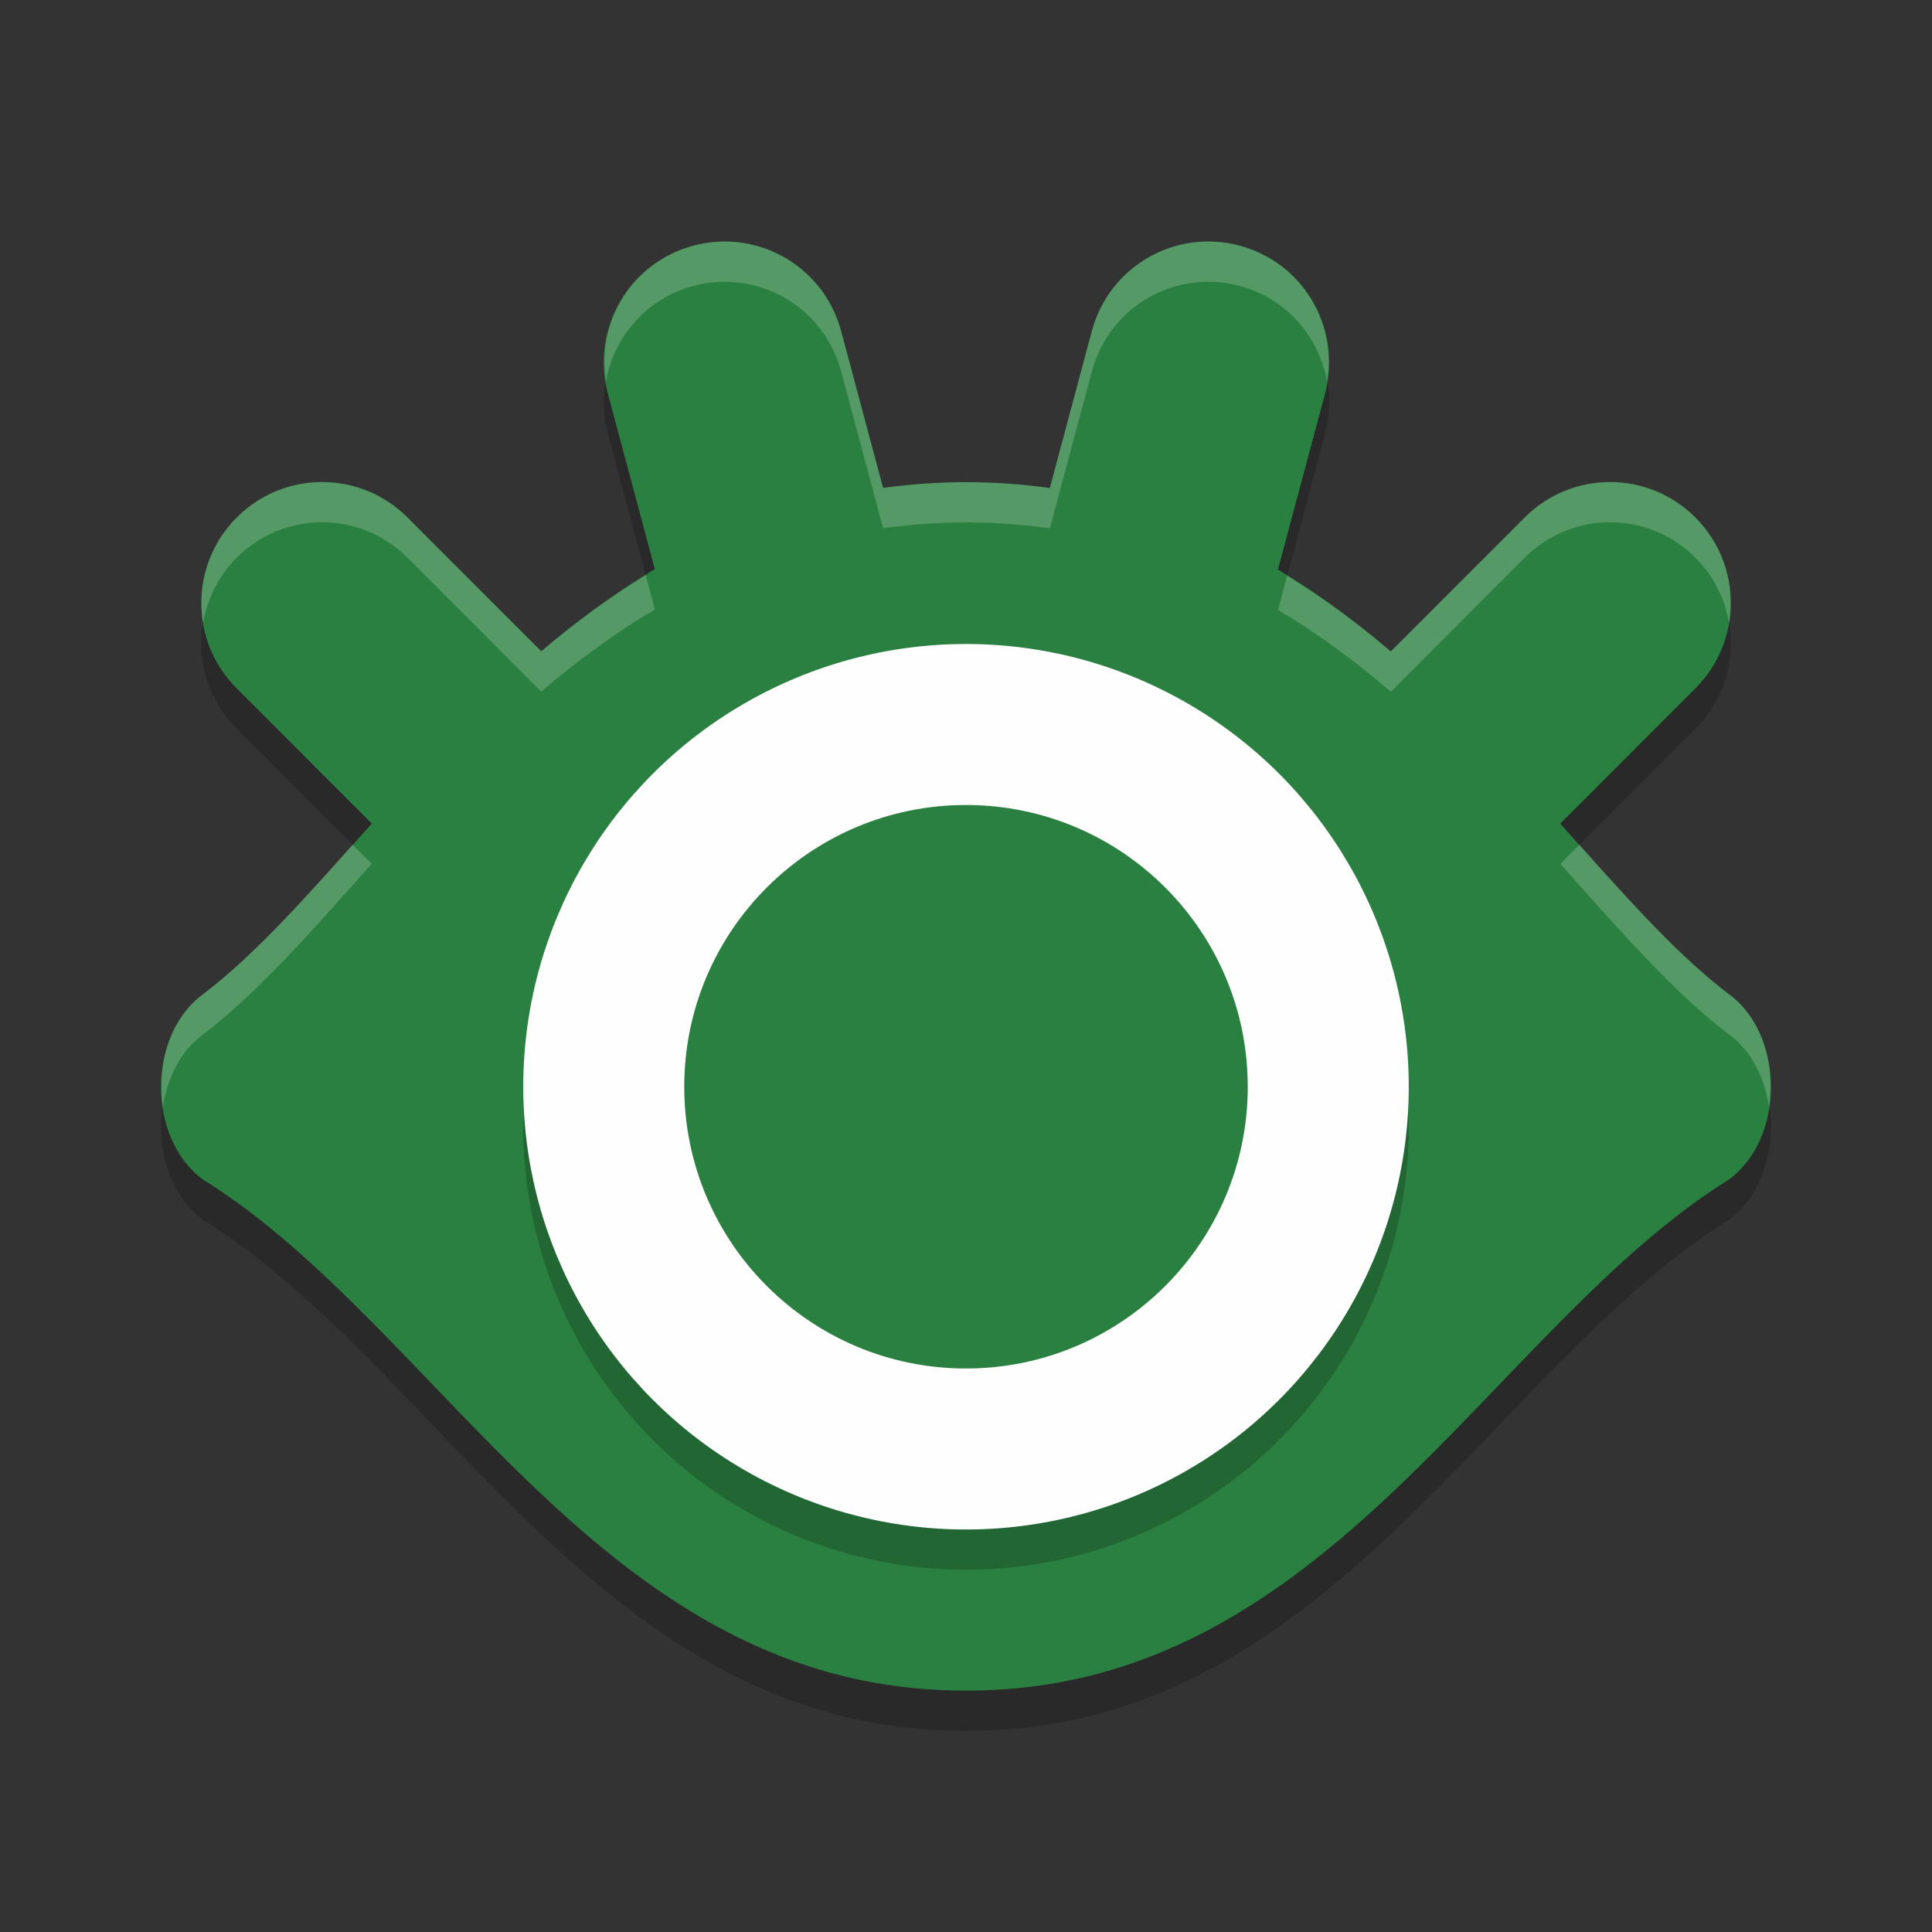 <?xml version="1.0" encoding="UTF-8" standalone="no"?>
<svg
   xmlns:dc="http://purl.org/dc/elements/1.1/"
   xmlns:cc="http://creativecommons.org/ns#"
   xmlns:rdf="http://www.w3.org/1999/02/22-rdf-syntax-ns#"
   xmlns:svg="http://www.w3.org/2000/svg"
   xmlns="http://www.w3.org/2000/svg"
   xmlns:sodipodi="http://sodipodi.sourceforge.net/DTD/sodipodi-0.dtd"
   xmlns:inkscape="http://www.inkscape.org/namespaces/inkscape"
   width="48"
   height="48"
   version="1.1"
   id="svg14"
   sodipodi:docname="xnview.svg"
   inkscape:version="0.92.5 (2060ec1f9f, 2020-04-08)">
  <rect width="100%" height="100%" fill="#333333" stroke="none"/>
  <defs
     id="defs18" />
  <sodipodi:namedview
     pagecolor="#fefefe"
     bordercolor="#33994e"
     borderopacity="1"
     objecttolerance="10"
     gridtolerance="10"
     guidetolerance="10"
     inkscape:pageopacity="0"
     inkscape:pageshadow="2"
     inkscape:window-width="783"
     inkscape:window-height="480"
     id="namedview16"
     showgrid="false"
     inkscape:zoom="4.9166667"
     inkscape:cx="24"
     inkscape:cy="24"
     inkscape:window-x="0"
     inkscape:window-y="28"
     inkscape:window-maximized="0"
     inkscape:current-layer="svg14" />
  <path
     style="opacity:0.2"
     d="m 17.826,7.006 c -0.199,0.012 -0.401,0.044 -0.602,0.098 -1.605,0.43 -2.551,2.072 -2.121,3.678 l 1.166,4.358 c -1.011,0.603 -1.949,1.295 -2.822,2.042 l -3.322,-3.324 c -1.175,-1.176 -3.069,-1.176 -4.244,0 -1.175,1.176 -1.175,3.069 0,4.245 l 3.355,3.358 c -1.483,1.664 -2.844,3.221 -4.193,4.241 -1.392,1.023 -1.392,3.58 0,4.603 5.956,3.709 9.956,12.722 18.954,12.696 6.61e-4,-2e-6 0.003,2e-6 0.004,0 8.998,0.026 12.998,-8.987 18.954,-12.696 1.392,-1.023 1.392,-3.58 0,-4.603 -1.349,-1.02 -2.709,-2.576 -4.191,-4.239 l 3.357,-3.36 c 1.175,-1.176 1.175,-3.069 0,-4.245 -1.175,-1.176 -3.067,-1.176 -4.242,0 l -3.326,3.328 c -0.868,-0.743 -1.798,-1.434 -2.803,-2.035 l 1.17,-4.37 c 0.43,-1.606 -0.516,-3.248 -2.121,-3.678 -1.605,-0.43 -3.244,0.518 -3.674,2.124 l -1.043,3.897 c -0.667,-0.092 -1.36,-0.145 -2.084,-0.145 l -0.002,0 c -0.714,8.6e-5 -1.397,0.053 -2.057,0.143 L 20.899,9.228 C 20.522,7.823 19.221,6.921 17.826,7.006 Z"
     id="path2" />
  <path
     style="fill:#2a8041;fill-opacity:1"
     d="m 17.826,6.006 c -0.199,0.012 -0.401,0.044 -0.602,0.098 -1.605,0.43 -2.551,2.072 -2.121,3.678 l 1.166,4.358 c -1.011,0.603 -1.949,1.295 -2.822,2.042 l -3.322,-3.324 c -1.175,-1.176 -3.069,-1.176 -4.244,0 -1.175,1.176 -1.175,3.069 0,4.245 l 3.355,3.358 c -1.483,1.664 -2.844,3.221 -4.193,4.241 -1.392,1.023 -1.392,3.58 0,4.603 5.956,3.709 9.956,12.722 18.954,12.696 6.61e-4,-2e-6 0.003,2e-6 0.004,0 8.998,0.026 12.998,-8.987 18.954,-12.696 1.392,-1.023 1.392,-3.58 0,-4.603 -1.349,-1.02 -2.709,-2.576 -4.191,-4.239 l 3.357,-3.36 c 1.175,-1.176 1.175,-3.069 0,-4.245 -1.175,-1.176 -3.067,-1.176 -4.242,0 l -3.326,3.328 c -0.868,-0.743 -1.798,-1.434 -2.803,-2.035 l 1.17,-4.37 c 0.43,-1.606 -0.516,-3.248 -2.121,-3.678 -1.605,-0.43 -3.244,0.518 -3.674,2.124 l -1.043,3.897 c -0.667,-0.092 -1.36,-0.145 -2.084,-0.145 l -0.002,0 c -0.714,8.6e-5 -1.397,0.053 -2.057,0.143 L 20.899,8.228 C 20.522,6.823 19.221,5.921 17.826,6.006 Z"
     id="path4" />
  <circle
     style="opacity:0.2"
     cx="24"
     cy="28"
     r="11"
     id="circle6" />
  <circle
     style="fill:#fefefe"
     cx="24"
     cy="27"
     r="11"
     id="circle8" />
  <circle
     style="fill:#2a8041;fill-opacity:1"
     cx="24"
     cy="27"
     r="7"
     id="circle10" />
  <path
     style="opacity:0.2;fill:#fefefe"
     d="M 17.826 6.006 C 17.627 6.018 17.425 6.05 17.225 6.104 C 15.721 6.507 14.812 7.972 15.055 9.477 C 15.252 8.367 16.061 7.416 17.225 7.104 C 17.425 7.05 17.627 7.018 17.826 7.006 C 19.221 6.921 20.522 7.823 20.898 9.229 L 21.941 13.123 C 22.601 13.034 23.284 12.981 23.998 12.98 L 24 12.98 C 24.724 12.981 25.417 13.033 26.084 13.125 L 27.127 9.229 C 27.557 7.622 29.195 6.673 30.801 7.104 C 31.964 7.416 32.773 8.367 32.971 9.477 C 33.213 7.972 32.304 6.507 30.801 6.104 C 29.195 5.673 27.557 6.622 27.127 8.229 L 26.084 12.125 C 25.417 12.033 24.724 11.981 24 11.98 L 23.998 11.98 C 23.284 11.981 22.601 12.034 21.941 12.123 L 20.898 8.229 C 20.522 6.823 19.221 5.921 17.826 6.006 z M 8.004 11.977 C 7.237 11.977 6.468 12.269 5.881 12.857 C 5.165 13.574 4.891 14.556 5.047 15.48 C 5.147 14.887 5.422 14.317 5.881 13.857 C 7.056 12.681 8.95 12.681 10.125 13.857 L 13.447 17.182 C 14.32 16.434 15.258 15.743 16.27 15.141 L 16.043 14.291 C 15.12 14.86 14.253 15.492 13.447 16.182 L 10.125 12.857 C 9.537 12.269 8.771 11.977 8.004 11.977 z M 40.002 11.977 C 39.235 11.977 38.468 12.269 37.881 12.857 L 34.555 16.186 C 33.754 15.5 32.894 14.869 31.979 14.303 L 31.752 15.152 C 32.757 15.753 33.687 16.442 34.555 17.186 L 37.881 13.857 C 39.056 12.681 40.948 12.681 42.123 13.857 C 42.582 14.317 42.857 14.887 42.957 15.48 C 43.113 14.556 42.839 13.574 42.123 12.857 C 41.535 12.269 40.769 11.977 40.002 11.977 z M 8.76 20.984 C 7.464 22.438 6.243 23.794 5.043 24.701 C 4.216 25.309 3.893 26.457 4.049 27.504 C 4.155 26.788 4.478 26.117 5.043 25.701 C 6.392 24.681 7.753 23.124 9.236 21.461 L 8.76 20.984 z M 39.242 20.986 L 38.766 21.463 C 40.248 23.126 41.608 24.681 42.957 25.701 C 43.522 26.117 43.845 26.788 43.951 27.504 C 44.107 26.457 43.784 25.309 42.957 24.701 C 41.758 23.794 40.537 22.439 39.242 20.986 z"
     id="path12" />
</svg>
